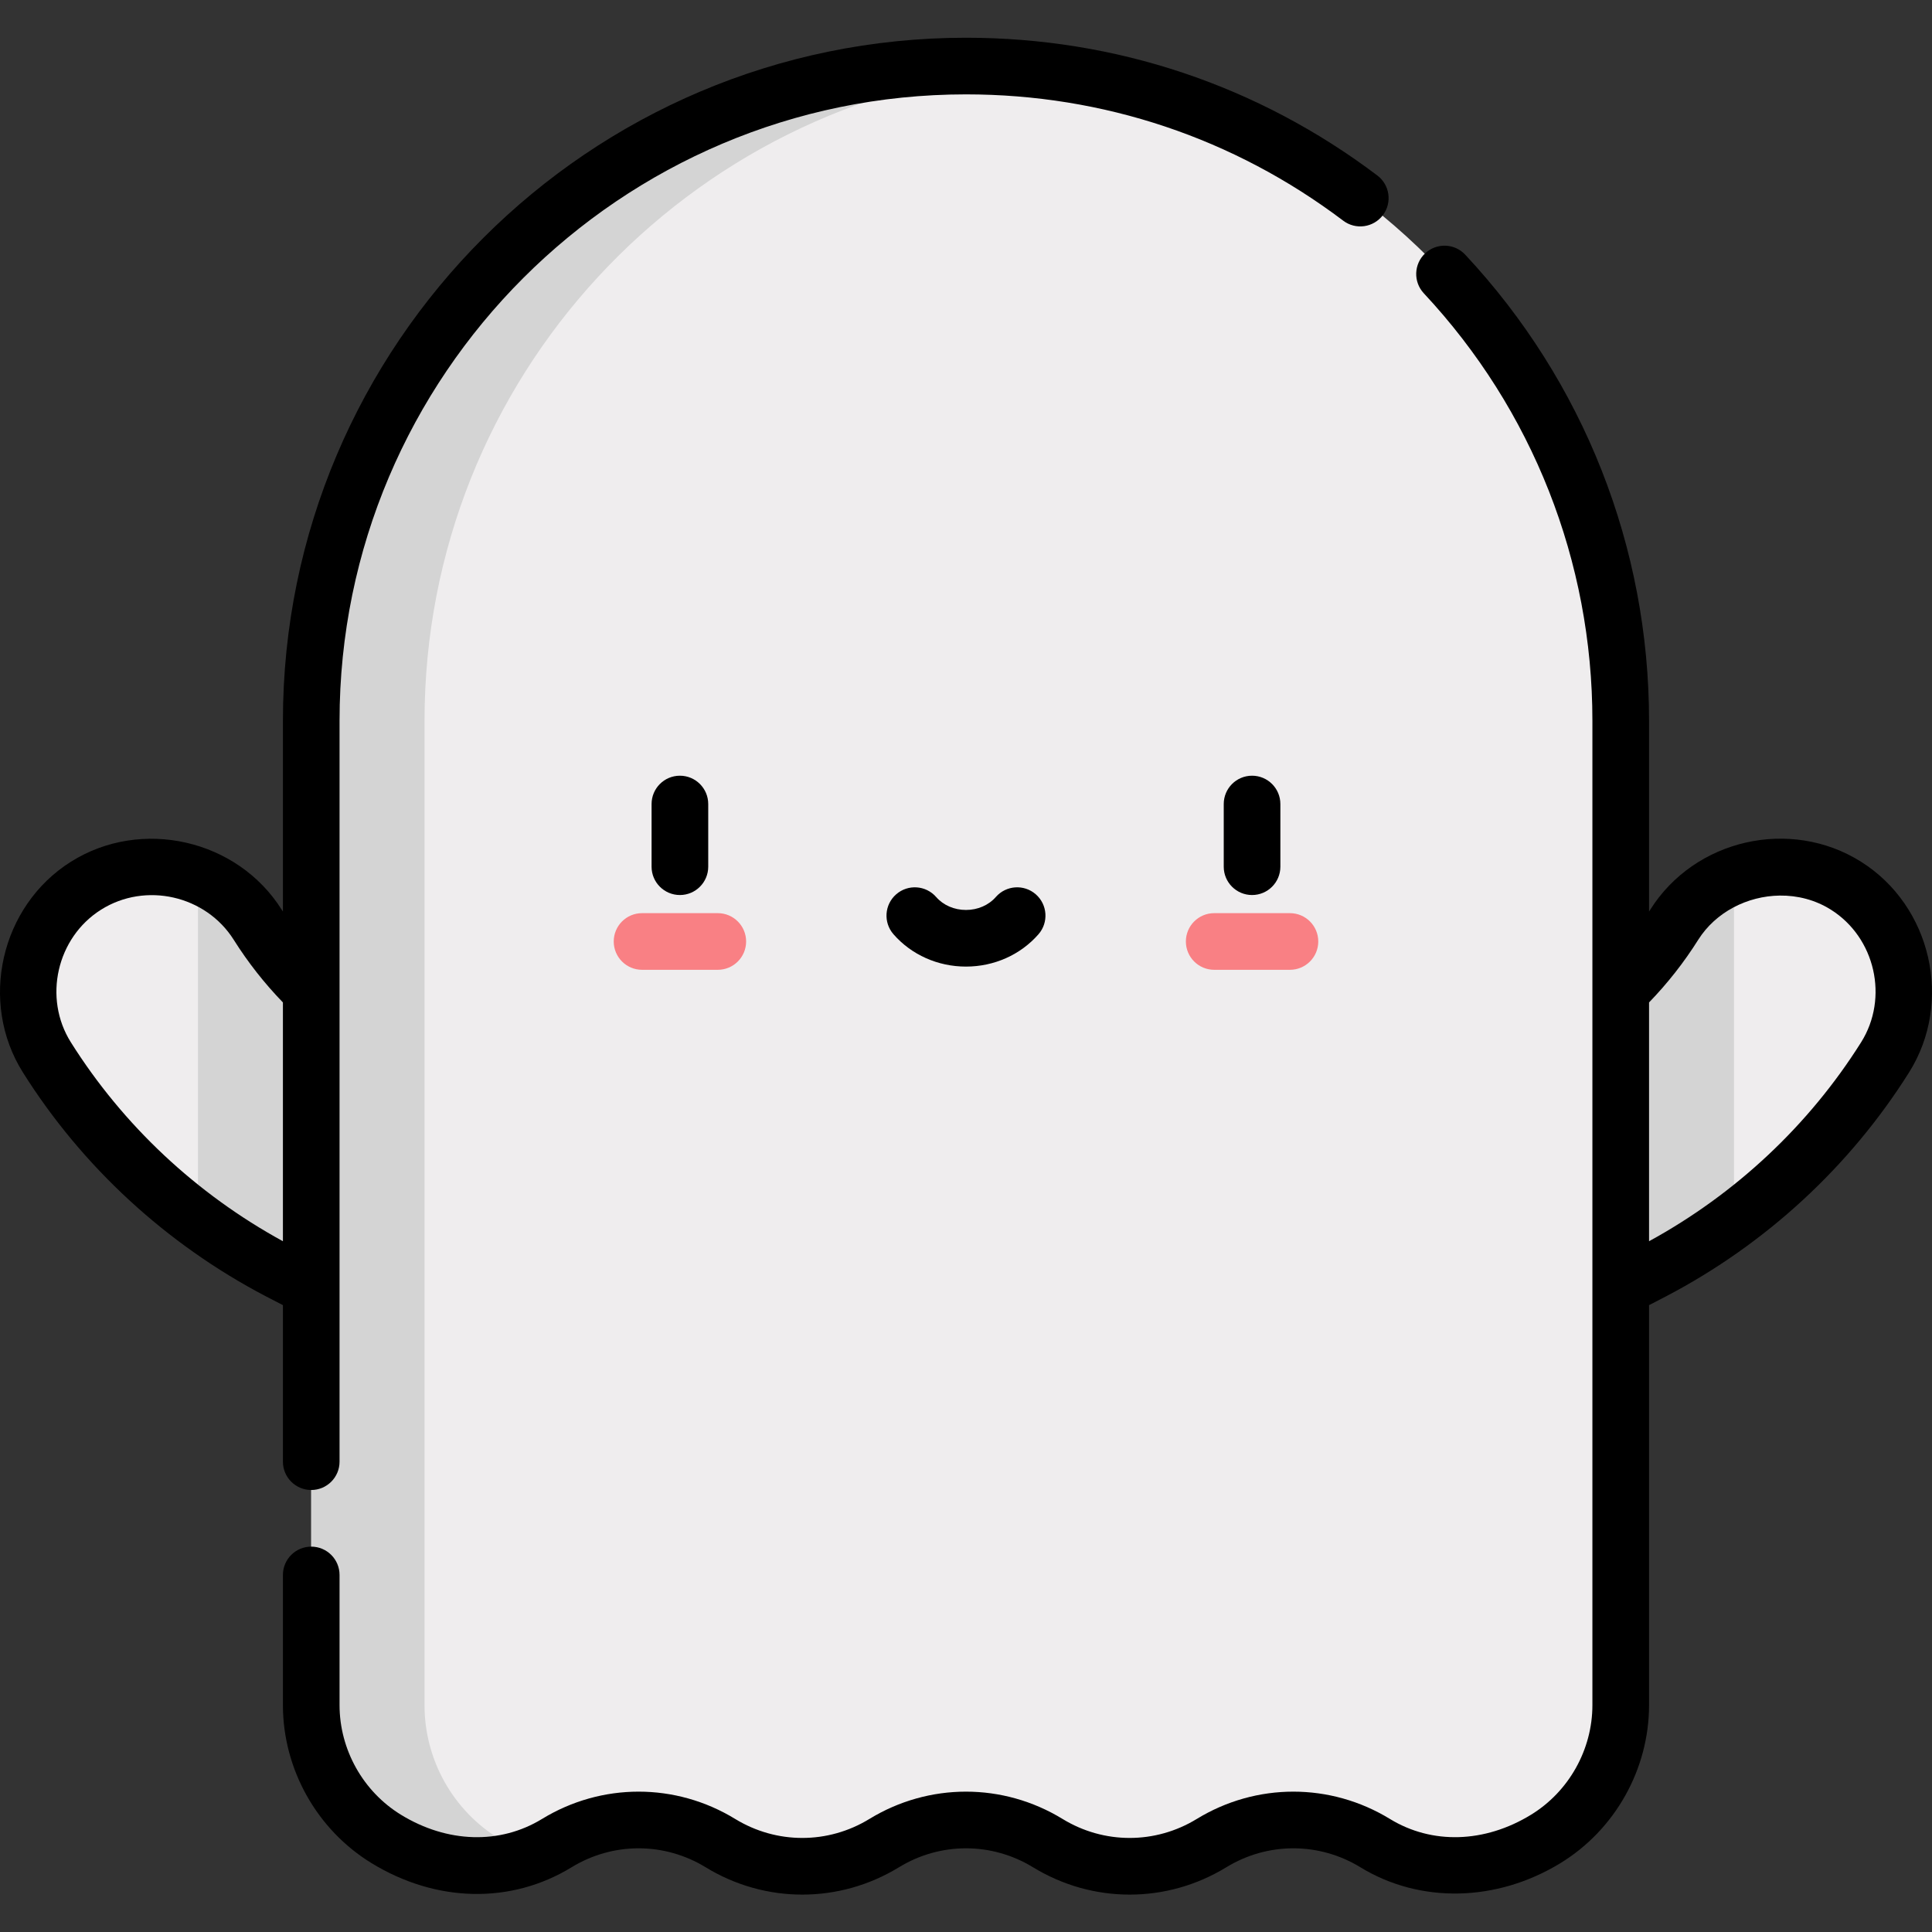 <svg xmlns="http://www.w3.org/2000/svg" height="512pt" version="1.1" viewBox="0 -10 512.001 512" width="512pt">
<rect x="0" y="-10" width="512.001" height="512" fill="#333333" stroke="none"/>
<g id="surface1">
<path d="M 122.613 340.285 C 106.691 343.465 87.461 334.004 73.855 326.867 C 48.68 313.664 27.441 294.086 12.441 270.25 C 2.734 254.824 7.367 234.445 22.797 224.734 C 38.227 215.027 58.602 219.664 68.309 235.09 C 89.207 268.297 122.066 275.434 122.395 275.496 C 140.297 278.941 152.012 296.246 148.57 314.145 C 145.957 327.715 135.379 337.734 122.613 340.285 Z M 122.613 340.285 " style=" stroke:none;fill-rule:nonzero;fill:rgb(93.725%,92.941%,93.333%);fill-opacity:1;" />
<path d="M 389.387 340.285 C 405.309 343.465 424.535 334.004 438.145 326.867 C 463.32 313.664 484.555 294.086 499.559 270.25 C 509.266 254.824 504.633 234.445 489.203 224.734 C 473.777 215.027 453.398 219.664 443.688 235.09 C 422.789 268.297 389.93 275.434 389.605 275.496 C 371.703 278.941 359.984 296.246 363.43 314.145 C 366.043 327.715 376.621 337.734 389.387 340.285 Z M 389.387 340.285 " style=" stroke:none;fill-rule:nonzero;fill:rgb(93.725%,92.941%,93.333%);fill-opacity:1;" />
<path d="M 459.531 313.41 L 459.531 221.961 C 453.207 224.449 447.586 228.898 443.691 235.09 C 422.793 268.297 389.934 275.434 389.605 275.496 C 371.707 278.941 359.988 296.242 363.43 314.145 C 366.043 327.715 376.621 337.734 389.387 340.285 C 405.309 343.465 424.535 334.004 438.145 326.867 C 445.645 322.93 452.789 318.418 459.531 313.41 Z M 459.531 313.41 " style=" stroke:none;fill-rule:nonzero;fill:rgb(83.137%,83.137%,83.137%);fill-opacity:1;" />
<path d="M 122.395 275.496 C 122.066 275.434 89.207 268.297 68.309 235.09 C 64.41 228.898 58.797 224.449 52.469 221.961 L 52.469 313.41 C 59.211 318.418 66.352 322.93 73.855 326.863 C 87.465 334 106.691 343.465 122.613 340.285 C 135.379 337.734 145.957 327.715 148.57 314.141 C 152.012 296.242 140.293 278.941 122.395 275.496 Z M 122.395 275.496 " style=" stroke:none;fill-rule:nonzero;fill:rgb(83.137%,83.137%,83.137%);fill-opacity:1;" />
<path d="M 256 7.523 C 160.172 7.523 82.484 85.207 82.484 181.035 L 82.484 441.891 C 82.484 456.375 90.02 469.812 102.379 477.367 C 116.336 485.898 133.254 487.207 147.555 478.465 C 160.867 470.324 177.617 470.324 190.934 478.465 C 204.246 486.605 220.996 486.605 234.312 478.465 C 247.625 470.324 264.375 470.324 277.691 478.465 C 291.004 486.605 307.754 486.605 321.066 478.465 C 334.383 470.324 351.133 470.324 364.445 478.465 C 378.625 487.133 395.773 485.832 409.625 477.367 C 421.98 469.812 429.512 456.375 429.512 441.891 L 429.512 181.035 C 429.512 85.207 351.828 7.523 256 7.523 Z M 256 7.523 " style=" stroke:none;fill-rule:nonzero;fill:rgb(93.725%,92.941%,93.333%);fill-opacity:1;" />
<path d="M 132.395 477.367 C 120.039 469.812 112.504 456.375 112.504 441.891 L 112.504 181.035 C 112.504 90.266 182.207 15.785 271.008 8.176 C 266.059 7.75 261.059 7.523 256 7.523 C 160.172 7.523 82.484 85.207 82.484 181.035 L 82.484 441.891 C 82.484 456.371 90.02 469.812 102.379 477.367 C 114.312 484.664 128.414 486.672 141.195 481.633 C 138.172 480.52 135.223 479.094 132.395 477.367 Z M 132.395 477.367 " style=" stroke:none;fill-rule:nonzero;fill:rgb(83.137%,83.137%,83.137%);fill-opacity:1;" />
<path d="M 341.852 247.008 L 321.773 247.008 C 317.633 247.008 314.27 243.645 314.27 239.504 C 314.27 235.359 317.633 231.996 321.773 231.996 L 341.852 231.996 C 345.996 231.996 349.355 235.359 349.355 239.504 C 349.355 243.645 345.996 247.008 341.852 247.008 Z M 341.852 247.008 " style=" stroke:none;fill-rule:nonzero;fill:rgb(97.647%,50.196%,51.765%);fill-opacity:1;" />
<path d="M 190.227 247.008 L 170.148 247.008 C 166.004 247.008 162.645 243.645 162.645 239.504 C 162.645 235.359 166.004 231.996 170.148 231.996 L 190.227 231.996 C 194.371 231.996 197.73 235.359 197.73 239.504 C 197.73 243.645 194.371 247.008 190.227 247.008 Z M 190.227 247.008 " style=" stroke:none;fill-rule:nonzero;fill:rgb(97.647%,50.196%,51.765%);fill-opacity:1;" />
<path d="M 339.312 219.688 L 339.312 203.078 C 339.312 198.93 335.953 195.57 331.809 195.57 C 327.664 195.57 324.305 198.93 324.305 203.078 L 324.305 219.688 C 324.305 223.832 327.664 227.191 331.809 227.191 C 335.953 227.191 339.312 223.828 339.312 219.688 Z M 339.312 219.688 " style=" stroke:none;fill-rule:nonzero;fill:rgb(0%,0%,0%);fill-opacity:1;" />
<path d="M 187.688 219.688 L 187.688 203.078 C 187.688 198.93 184.324 195.57 180.184 195.57 C 176.039 195.57 172.676 198.93 172.676 203.078 L 172.676 219.688 C 172.676 223.832 176.039 227.191 180.184 227.191 C 184.324 227.191 187.688 223.828 187.688 219.688 Z M 187.688 219.688 " style=" stroke:none;fill-rule:nonzero;fill:rgb(0%,0%,0%);fill-opacity:1;" />
<path d="M 255.996 246.156 C 263.445 246.156 270.449 243.035 275.207 237.59 C 277.934 234.469 277.613 229.73 274.492 227 C 271.375 224.273 266.633 224.594 263.906 227.711 C 261.996 229.895 259.113 231.148 255.996 231.148 C 252.875 231.148 249.992 229.895 248.086 227.711 C 245.355 224.594 240.617 224.273 237.496 227.004 C 234.375 229.73 234.059 234.469 236.785 237.59 C 241.543 243.035 248.543 246.156 255.996 246.156 Z M 255.996 246.156 " style=" stroke:none;fill-rule:nonzero;fill:rgb(0%,0%,0%);fill-opacity:1;" />
<path d="M 70.363 333.492 C 71.691 334.188 73.266 335.008 74.977 335.875 L 74.977 377.363 C 74.977 381.504 78.336 384.867 82.48 384.867 C 86.625 384.867 89.984 381.504 89.984 377.363 L 89.984 181.016 C 89.984 89.48 164.457 15.008 255.996 15.008 C 292.41 15.008 326.98 26.582 355.969 48.484 C 359.273 50.984 363.98 50.328 366.48 47.02 C 368.977 43.715 368.32 39.008 365.016 36.512 C 333.402 12.625 295.703 0 255.996 0 C 156.18 0 74.977 81.203 74.977 181.016 L 74.977 231.57 C 74.871 231.402 74.758 231.242 74.656 231.074 C 62.906 212.414 37.453 206.625 18.793 218.367 C 0.133 230.109 -5.656 255.574 6.086 274.23 C 21.789 299.184 44.016 319.676 70.363 333.492 Z M 15.602 247.016 C 17.059 240.617 20.91 234.766 26.789 231.07 C 38.578 223.652 54.543 227.297 61.953 239.07 C 65.707 245.031 70.078 250.598 74.977 255.656 L 74.977 318.941 C 52.004 306.383 32.613 288.203 18.789 266.234 C 15.082 260.348 14.145 253.41 15.602 247.016 Z M 15.602 247.016 " style=" stroke:none;fill-rule:nonzero;fill:rgb(0%,0%,0%);fill-opacity:1;" />
<path d="M 437.336 231.074 C 437.23 231.242 437.117 231.406 437.016 231.57 L 437.016 181.016 C 437.016 134.992 419.711 91.121 388.297 57.488 C 385.469 54.461 380.719 54.297 377.691 57.129 C 374.664 59.957 374.5 64.703 377.332 67.734 C 406.141 98.578 422.004 138.809 422.004 181.02 L 422.004 441.875 C 422.004 453.66 415.762 464.801 405.703 470.945 C 393.449 478.438 379.484 478.852 368.355 472.047 C 352.562 462.391 332.941 462.391 317.148 472.047 C 306.184 478.75 292.562 478.75 281.598 472.047 C 265.805 462.391 246.184 462.391 230.391 472.047 C 219.426 478.75 205.805 478.75 194.84 472.047 C 179.051 462.391 159.43 462.391 143.633 472.047 C 132.504 478.852 118.543 478.441 106.289 470.945 C 96.23 464.797 89.984 453.656 89.984 441.875 L 89.984 407.379 C 89.984 403.234 86.625 399.875 82.48 399.875 C 78.336 399.875 74.977 403.234 74.977 407.379 L 74.977 441.875 C 74.977 458.848 83.977 474.895 98.461 483.75 C 115.617 494.242 135.434 494.652 151.465 484.852 C 162.43 478.145 176.051 478.145 187.016 484.852 C 202.809 494.504 222.43 494.504 238.223 484.852 C 249.184 478.145 262.809 478.145 273.77 484.852 C 281.668 489.676 290.52 492.09 299.375 492.09 C 308.227 492.09 317.082 489.676 324.977 484.852 C 335.941 478.145 349.562 478.145 360.527 484.852 C 376.32 494.504 396.629 494.082 413.535 483.75 C 428.016 474.895 437.016 458.848 437.016 441.871 L 437.016 335.875 C 438.727 335.008 440.301 334.188 441.625 333.492 C 467.973 319.676 490.199 299.184 505.906 274.227 C 517.672 255.531 511.852 230.105 493.195 218.367 C 474.477 206.586 449.098 212.383 437.336 231.074 Z M 471.656 227.336 C 476.344 227.277 481.062 228.465 485.203 231.07 C 496.969 238.473 500.613 254.461 493.203 266.234 C 479.379 288.203 459.988 306.383 437.016 318.941 L 437.016 255.656 C 441.914 250.598 446.285 245.031 450.035 239.07 C 454.676 231.695 463.113 227.441 471.656 227.336 Z M 471.656 227.336 " style=" stroke:none;fill-rule:nonzero;fill:rgb(0%,0%,0%);fill-opacity:1;" />
</g>
</svg>